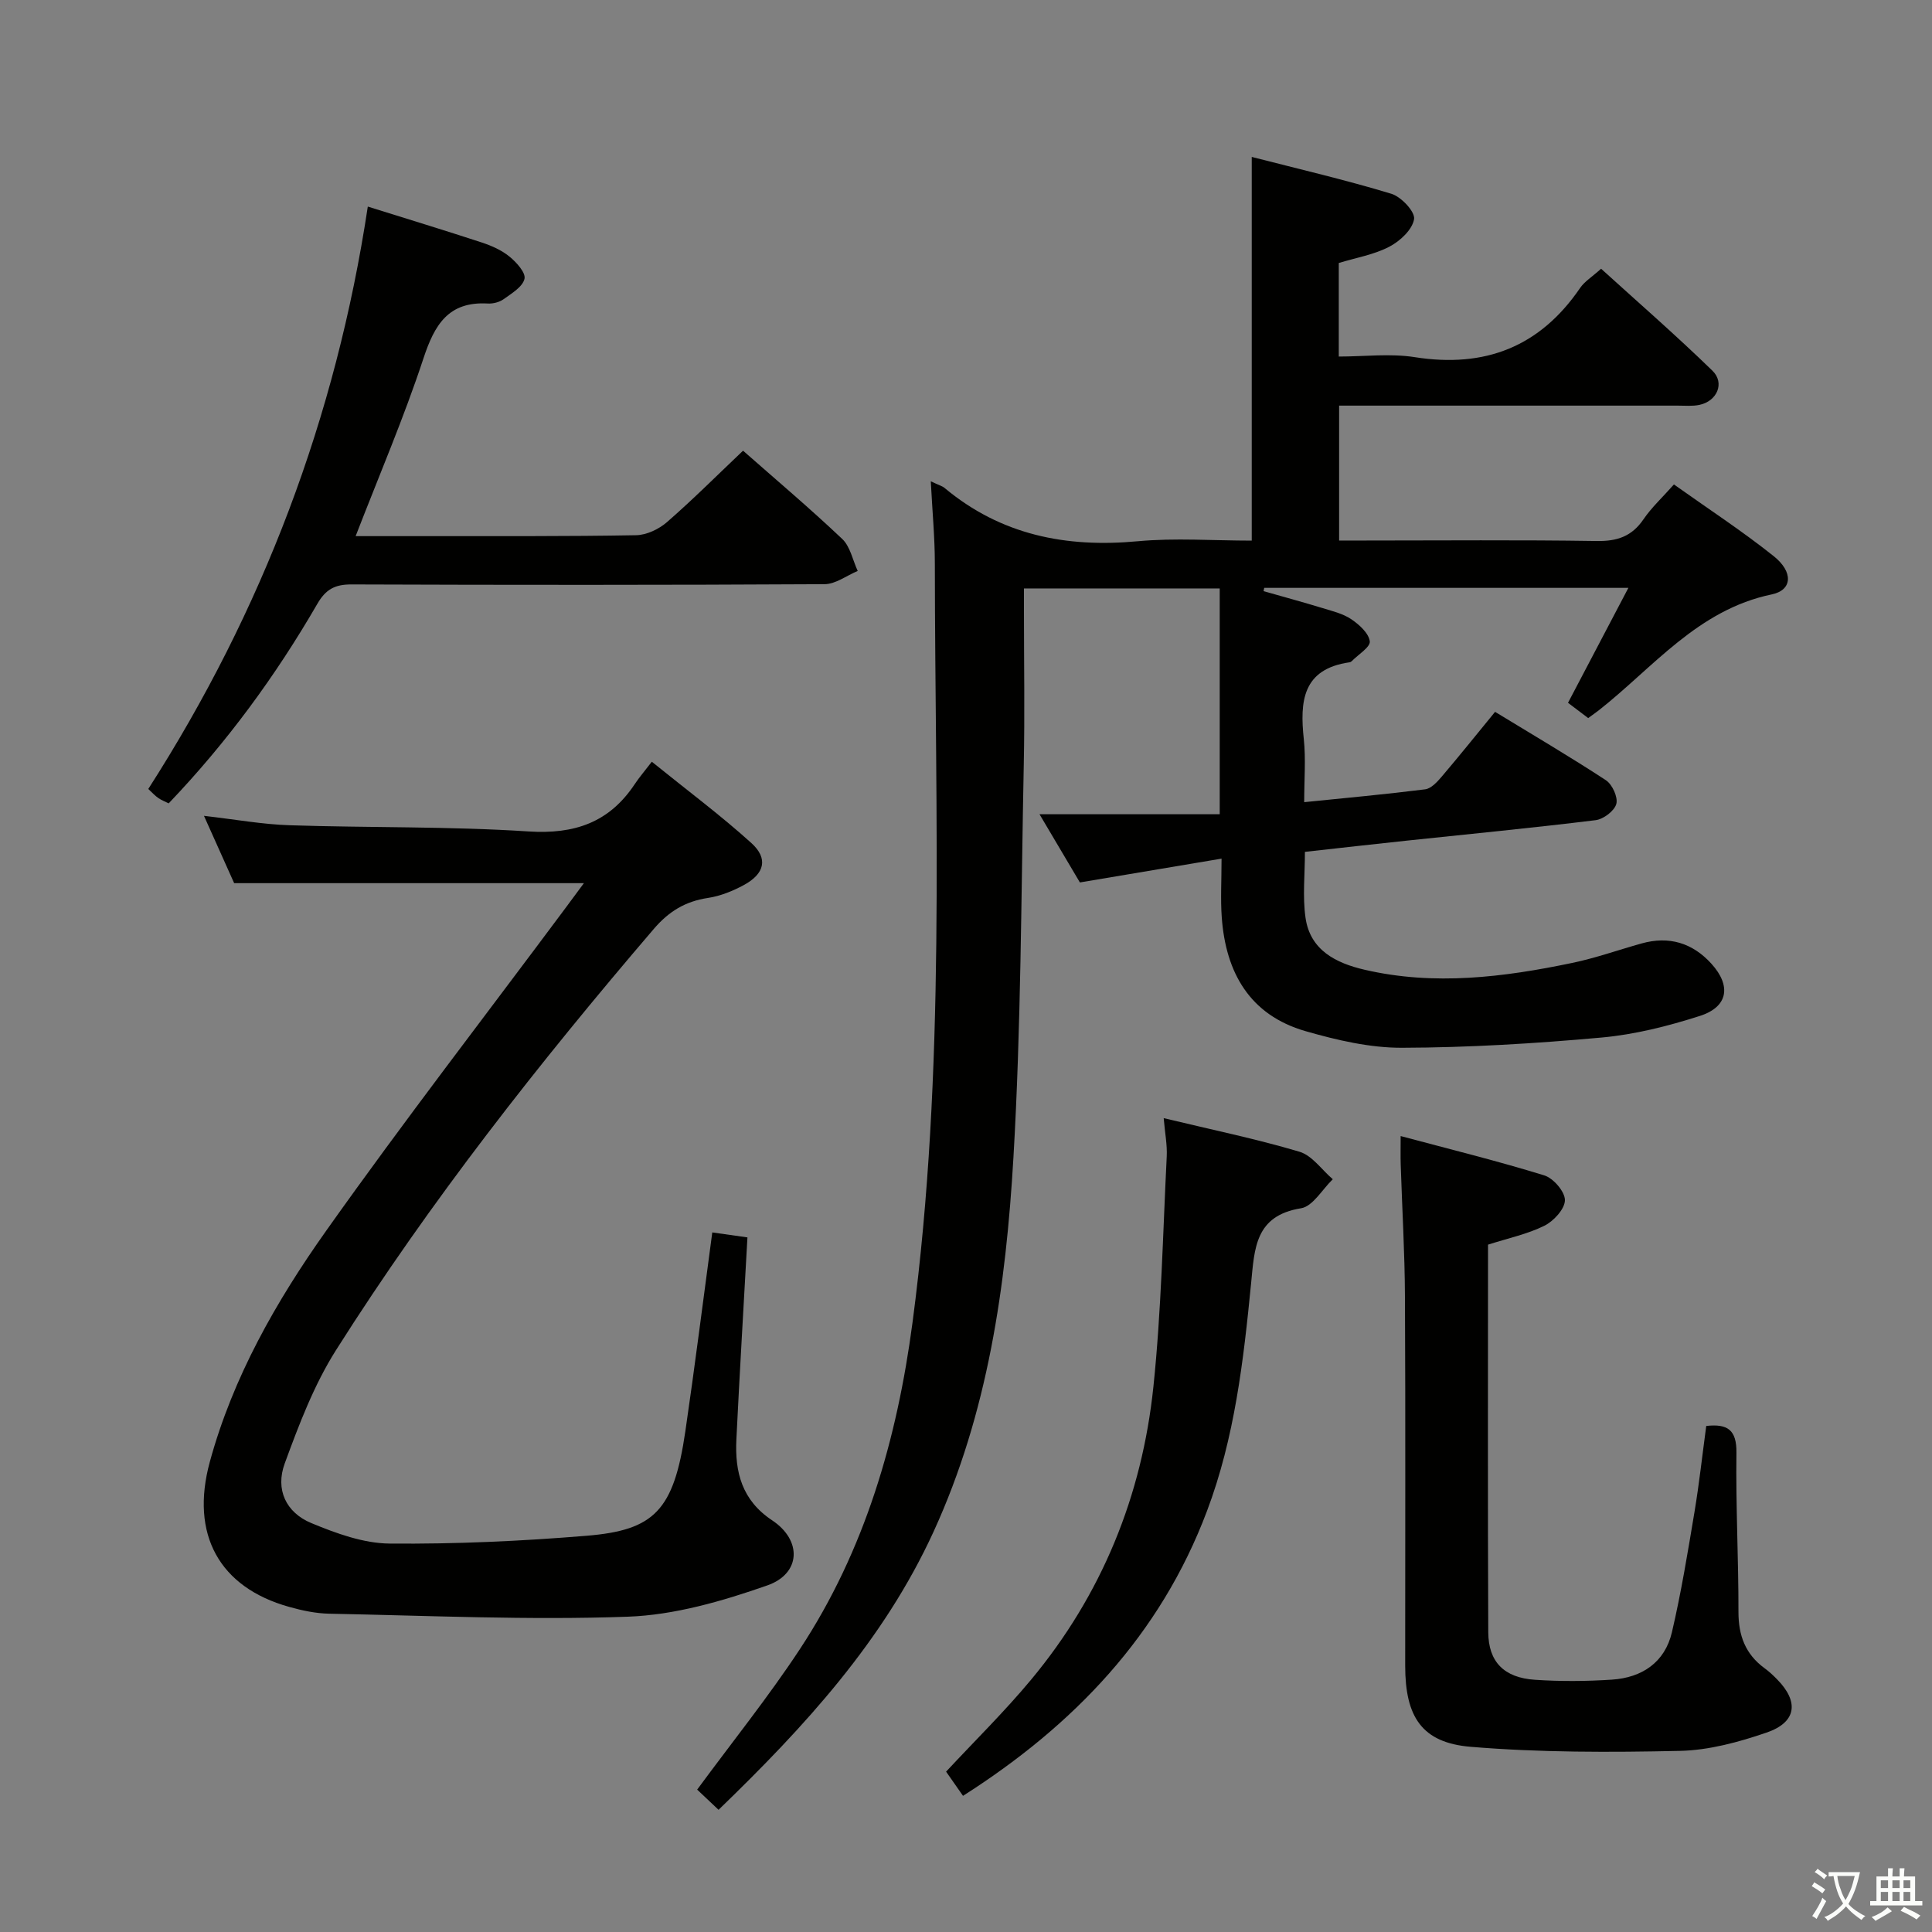 <svg enable-background="new 0 0 400 400" viewBox="0 0 400 400" xmlns="http://www.w3.org/2000/svg"><rect x="0" y="0" width="400" height="400" fill="#808080" stroke="none"/><path d="m377.9 391.2c-.2.3-.4.5-.6.8-.7-.6-1.4-1-2.2-1.5.2-.3.4-.5.5-.8.6.4 1.4.8 2.3 1.5zm-1.8 6.1c-.2-.2-.5-.4-.9-.6.4-.6.8-1.2 1.2-1.9s.7-1.3.9-1.9c.3.3.5.5.8.7-.7 1.3-1.4 2.6-2 3.7zm2.2-9c-.3.3-.5.5-.6.8-.6-.6-1.3-1.1-2-1.5.3-.3.5-.5.6-.7.6.5 1.3.9 2 1.4zm.3.2v-.9h2 4.5c-.3 1.3-.6 2.5-1 3.6s-.9 2.1-1.4 3c.4.5 1 1 1.6 1.4s1.2.8 1.9 1.1c-.3.2-.5.4-.8.8-.4-.3-1-.7-1.6-1.2s-1.2-1.1-1.6-1.6c-.5.6-1.1 1.1-1.7 1.6s-1.4.9-2.1 1.4c-.1-.3-.3-.5-.7-.8.6-.2 1.2-.5 1.9-1s1.4-1.1 2-1.8c-.5-.8-.9-1.6-1.2-2.5s-.6-2-.8-3.2c-.4.1-.7.1-1 .1zm2.5 2.7c.3 1 .7 1.7 1 2.2.3-.5.6-1.1 1-2s.6-1.9.9-3h-3.2-.4c.1.9.3 1.8.7 2.8z" fill="#fbfcfa"/><path d="m396.5 388.5v1.5 3.6h1.5v.9c-.4 0-1 0-1.7 0h-7.9c-.5 0-.9 0-1.2 0v-.9h1.3v-3.5c0-.7 0-1.2 0-1.6h2.4c0-.8 0-1.4 0-1.7h1c0 .3-.1.8-.1 1.7h1.5c0-.8 0-1.4 0-1.7h1c0 .3-.1.9-.1 1.7zm-8.2 9.2c-.2-.3-.5-.5-.8-.8.8-.3 1.4-.6 1.9-.9s1-.7 1.4-1.1c.3.3.6.5.9.8-1.6 1-2.8 1.6-3.4 2zm2.6-6.8v-1.6h-1.5v1.6zm0 2.7v-1.9h-1.5v1.9zm2.4-2.7v-1.6h-1.5v1.6zm0 2.7v-1.9h-1.5v1.9zm.2 2 .7-.8c.4.2.9.5 1.6.8s1.3.7 1.8 1c-.3.3-.5.5-.8.8-.4-.3-1.5-1-3.3-1.8zm2-4.7v-1.6h-1.4v1.6zm0 2.7v-1.9h-1.4v1.9z" fill="#fbfcfa"/><g fill="#010100"><path d="m192.71 99.65c1.71.81 2.39.98 2.87 1.39 11.66 9.72 25.12 12.4 39.97 11.02 7.73-.72 15.59-.13 23.61-.13 0-26.49 0-52.54 0-79.44 9.81 2.52 19.45 4.76 28.91 7.63 2.04.62 4.95 3.73 4.7 5.25-.35 2.17-2.91 4.56-5.13 5.71-3.16 1.65-6.86 2.27-10.46 3.37v19.37c5.27 0 10.63-.68 15.76.13 14.53 2.28 25.89-2.15 34.22-14.35.91-1.33 2.43-2.25 4.33-3.96 7.5 6.81 15.47 13.74 23.04 21.1 2.64 2.56.96 6.33-2.69 7.09-1.44.3-2.99.15-4.48.15-21.5.01-42.99 0-64.49 0-1.79 0-3.58 0-5.62 0v27.93h5.33c16 0 32-.15 47.99.1 4.25.07 7.28-.95 9.7-4.5 1.67-2.45 3.9-4.5 6.3-7.21 7.01 4.99 14.08 9.6 20.65 14.84 4.11 3.28 3.88 7.03-.38 7.92-15.35 3.19-24.53 15.12-35.85 24.02-.64.5-1.32.96-2.17 1.59-1.37-1.03-2.66-2.01-4.18-3.16 4.1-7.82 8.14-15.5 12.5-23.8-25.76 0-50.58 0-75.4 0-.04.23-.08.46-.13.68 4.05 1.16 8.12 2.26 12.15 3.49 2.05.63 4.26 1.15 6 2.32 1.65 1.11 3.62 2.89 3.84 4.58.15 1.19-2.39 2.73-3.74 4.11-.11.11-.28.21-.44.23-9.77 1.39-10.32 8.1-9.48 15.93.43 4.09.08 8.26.08 13.03 8.67-.88 16.88-1.63 25.05-2.66 1.23-.16 2.48-1.52 3.4-2.6 3.66-4.3 7.19-8.7 11.07-13.44 7.78 4.75 15.49 9.27 22.95 14.16 1.32.87 2.53 3.53 2.15 4.91-.4 1.45-2.67 3.16-4.3 3.36-13.02 1.6-26.08 2.86-39.13 4.24-6.91.73-13.81 1.52-21.04 2.32 0 4.72-.5 9.25.12 13.61.95 6.79 6.37 9.44 12.26 10.8 14.42 3.34 28.75 1.55 42.97-1.42 4.85-1.01 9.56-2.69 14.35-4.03 5.68-1.59 10.54-.12 14.46 4.2 4.16 4.59 3.46 8.94-2.4 10.81-6.59 2.11-13.46 3.85-20.33 4.47-13.73 1.24-27.55 2.08-41.33 2.12-6.66.02-13.5-1.58-19.97-3.44-11.56-3.33-16.53-12.13-17.35-23.59-.27-3.78-.04-7.59-.04-12.13-10.13 1.7-19.54 3.28-29.33 4.93-2.48-4.18-5.07-8.56-8.36-14.12h37.31c0-16.07 0-31.18 0-46.75-13.34 0-26.71 0-40.53 0v5c0 10.5.18 21-.04 31.49-.55 27.12-.56 54.28-2.14 81.34-1.55 26.55-5.25 52.85-16.55 77.49-10.35 22.57-26.68 40.33-44.5 57.55-1.78-1.68-3.29-3.11-4.43-4.18 7.39-10.04 14.79-19.25 21.25-29.06 13.51-20.51 20.14-43.52 23.34-67.67 6.92-52.21 4.66-104.68 4.62-157.09 0-5.38-.52-10.81-.84-17.05z"/><path d="m120.89 182.85c-24.11 0-47.96 0-72.41 0-1.73-3.85-3.82-8.53-6.25-13.94 6.4.73 12.07 1.77 17.77 1.95 16.47.54 32.98.21 49.4 1.28 9.56.62 16.74-1.85 22.02-9.8.92-1.39 2.02-2.66 3.53-4.63 7.36 5.95 14.25 11.08 20.6 16.82 3.55 3.21 2.77 6.36-1.53 8.7-2.3 1.25-4.88 2.29-7.45 2.68-4.68.7-8.11 2.79-11.22 6.43-23.73 27.72-46.26 56.35-65.79 87.2-4.55 7.19-7.66 15.4-10.61 23.45-1.98 5.39.25 10.17 5.51 12.35 5.14 2.13 10.78 4.19 16.21 4.24 13.6.12 27.25-.5 40.81-1.62 13.96-1.15 18.01-5.2 20.41-21.6 1.99-13.6 3.7-27.24 5.58-41.2 2.52.36 4.75.67 7.28 1.03-.78 14.05-1.61 27.93-2.29 41.82-.33 6.76 1.12 12.59 7.42 16.77 6.21 4.13 5.95 11.02-1.01 13.46-9.28 3.25-19.17 6.13-28.89 6.48-20.56.74-41.18-.22-61.78-.62-2.79-.05-5.63-.65-8.33-1.41-14.48-4.04-20.53-15.02-16.43-30.03 4.8-17.58 13.74-33.25 24.13-47.9 16.06-22.66 33.06-44.66 49.65-66.95 1.25-1.68 2.49-3.37 3.67-4.96z"/><path d="m308.08 257.69c0 26.98-.07 53.61.05 80.24.03 6.16 3.28 9.42 9.65 9.85 5.3.36 10.66.32 15.97-.03 6.21-.41 10.94-3.58 12.4-9.8 1.92-8.21 3.28-16.56 4.67-24.88.98-5.87 1.62-11.79 2.44-17.84 4.38-.49 6.32.77 6.25 5.58-.15 10.97.44 21.94.42 32.92-.01 4.89 1.44 8.76 5.41 11.66.94.68 1.8 1.49 2.61 2.32 4.56 4.65 4.01 8.88-2.22 11.01-5.75 1.97-11.91 3.65-17.92 3.78-14.43.32-28.93.35-43.3-.84-10.14-.84-13.58-6.2-13.58-16.79-.01-25.48.08-50.95-.05-76.43-.04-9.14-.59-18.27-.88-27.41-.05-1.62-.01-3.24-.01-5.82 10.33 2.76 20.11 5.17 29.73 8.14 1.89.58 4.29 3.37 4.28 5.13-.01 1.82-2.32 4.33-4.24 5.29-3.5 1.74-7.46 2.57-11.68 3.92z"/><path d="m76.15 42.77c8.14 2.55 15.9 4.91 23.61 7.44 2.03.67 4.11 1.59 5.74 2.93 1.43 1.17 3.39 3.33 3.09 4.59-.38 1.65-2.63 3-4.29 4.19-.88.64-2.22.99-3.32.92-8.14-.46-11.01 4.38-13.31 11.36-4.04 12.26-9.15 24.17-14.04 36.8 5.25 0 10.17.01 15.09 0 14.33-.02 28.65.07 42.98-.19 2.17-.04 4.71-1.25 6.39-2.71 5.38-4.69 10.43-9.74 15.75-14.79 6.65 5.86 13.77 11.87 20.53 18.27 1.67 1.58 2.17 4.39 3.21 6.63-2.29.95-4.57 2.73-6.87 2.74-32.65.18-65.3.17-97.95.05-3.42-.01-5.32 1.01-7.06 4.02-8.6 14.86-18.69 28.65-30.78 41.31-.81-.41-1.56-.69-2.19-1.14-.66-.46-1.22-1.09-2.03-1.84 23.66-36.89 38.86-76.95 45.45-120.58z"/><path d="m199.38 371.81c-1.22-1.74-2.34-3.35-3.5-5.01 5.95-6.4 12.1-12.43 17.58-19.02 14.64-17.58 22.98-38.06 25.34-60.68 1.65-15.82 1.96-31.77 2.76-47.68.12-2.39-.37-4.82-.63-7.92 9.85 2.37 19.08 4.27 28.1 6.95 2.64.78 4.62 3.74 6.91 5.7-2.18 2.09-4.13 5.62-6.58 6.01-9.52 1.53-9.62 8.31-10.33 15.5-1.57 16-3.4 32-9.14 47.19-9.66 25.66-27.52 44.31-50.51 58.96z"/></g></svg>